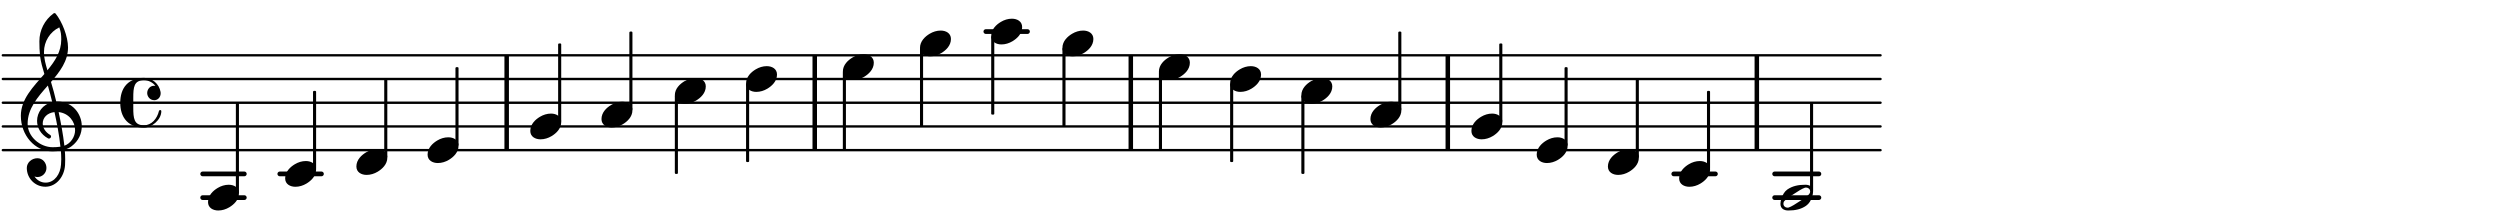<?xml version="1.0" encoding="UTF-8"?>
<svg xmlns="http://www.w3.org/2000/svg" xmlns:xlink="http://www.w3.org/1999/xlink" width="525pt" height="45pt" viewBox="0 0 525 45" version="1.1">
<defs>
<g>
<symbol overflow="visible" id="glyph0-0">
<path style="stroke:none;" d="M 1 0 L 8.969 0 L 8.969 -10.625 L 1 -10.625 Z M 1.984 -1 L 1.984 -9.625 L 7.969 -9.625 L 7.969 -1 Z M 1.984 -1 "/>
</symbol>
<symbol overflow="visible" id="glyph0-1">
<path style="stroke:none;" d="M 4.344 -2.703 C 3.531 -2.703 2.734 -2.453 2.031 -2.031 C 1.094 -1.469 0 -0.484 0 0.938 C 0 2.156 1.062 2.703 2.156 2.703 C 2.969 2.703 3.766 2.453 4.469 2.031 C 5.406 1.469 6.5 0.484 6.5 -0.938 C 6.5 -2.156 5.438 -2.703 4.344 -2.703 Z M 4.344 -2.703 "/>
</symbol>
<symbol overflow="visible" id="glyph0-2">
<path style="stroke:none;" d="M 6.25 -1.297 C 6.25 -1.094 6.172 -0.891 6.031 -0.734 C 5.641 -0.234 4.703 0.344 3.969 0.812 C 3.234 1.297 2.312 1.906 1.688 2.094 C 1.609 2.109 1.531 2.109 1.453 2.109 C 1.031 2.109 0.625 1.766 0.625 1.297 C 0.625 1.094 0.672 0.891 0.812 0.734 C 1.219 0.234 2.156 -0.344 2.891 -0.812 C 3.625 -1.297 4.562 -1.906 5.172 -2.094 C 5.266 -2.109 5.344 -2.109 5.422 -2.109 C 5.844 -2.109 6.25 -1.766 6.25 -1.297 Z M 5.219 -2.703 C 3.75 -2.703 2.531 -2.438 1.469 -1.719 C 0.844 -1.281 0.453 -0.578 0.219 0.156 C 0.094 0.516 0 0.922 0 1.297 C 0 2.297 0.734 2.703 1.656 2.703 C 3.125 2.703 4.328 2.438 5.375 1.719 C 6.016 1.281 6.422 0.578 6.656 -0.156 C 6.766 -0.516 6.859 -0.922 6.859 -1.297 C 6.859 -2.297 6.141 -2.703 5.219 -2.703 Z M 5.219 -2.703 "/>
</symbol>
<symbol overflow="visible" id="glyph0-3">
<path style="stroke:none;" d="M 7.156 -0.531 C 7.891 -0.531 8.484 -1.172 8.484 -1.969 C 8.484 -2.047 8.484 -2.156 8.469 -2.25 C 8.172 -3.969 6.719 -5.219 4.984 -5.219 C 3.625 -5.219 2.25 -4.828 1.312 -3.844 C 0.344 -2.828 0 -1.422 0 0 C 0 1.422 0.344 2.828 1.312 3.844 C 2.25 4.828 3.625 5.234 4.984 5.234 C 6.531 5.234 8.625 3.641 8.625 1.766 C 8.625 1.609 8.484 1.531 8.359 1.531 C 8.266 1.531 8.172 1.594 8.125 1.734 C 7.75 3.344 6.578 4.734 4.984 4.734 C 2.875 4.734 2.734 3.266 2.734 1.016 L 2.734 -1.016 C 2.734 -3.266 2.875 -4.719 4.984 -4.719 C 5.938 -4.719 6.812 -4.281 7.375 -3.547 C 7.266 -3.562 7.172 -3.562 7.094 -3.562 C 6.203 -3.562 5.656 -2.781 5.656 -2.031 C 5.656 -1.375 6.172 -0.531 7.156 -0.531 Z M 7.156 -0.531 "/>
</symbol>
<symbol overflow="visible" id="glyph0-4">
<path style="stroke:none;" d="M 5.297 12.656 L 5.312 11.797 L 5.234 11.797 C 4.266 11.797 3.422 11.281 2.906 10.5 C 3.109 10.578 3.312 10.625 3.531 10.625 C 4.562 10.625 5.422 9.766 5.422 8.719 C 5.422 7.609 4.609 6.672 3.531 6.672 C 2.344 6.672 1.297 7.562 1.297 8.719 C 1.297 10.891 3.031 12.656 5.172 12.656 Z M 9.188 4.047 C 8.906 1.594 8.469 -0.703 7.984 -3.016 C 10.125 -2.781 11.438 -1.016 11.438 0.781 C 11.438 2.156 10.531 3.562 9.188 4.047 Z M 1.469 -0.562 C 1.469 -3.75 3.578 -6.172 5.719 -8.594 C 6.062 -7.438 6.359 -6.25 6.641 -5.094 C 4.609 -4.641 3.453 -2.922 3.453 -1.172 C 3.453 0.219 4.188 1.656 5.781 2.516 C 5.844 2.531 5.891 2.547 5.953 2.547 C 6.203 2.547 6.391 2.328 6.391 2.109 C 6.391 2.016 6.359 1.906 6.25 1.812 C 5.141 1.172 4.641 0.234 4.641 -0.641 C 4.641 -1.797 5.531 -2.844 7.109 -3.016 C 7.625 -0.641 8.094 1.719 8.359 4.25 C 7.828 4.328 7.297 4.359 6.734 4.359 C 4.047 4.359 1.469 2.125 1.469 -0.562 Z M 6.672 5.219 C 7.297 5.219 7.875 5.156 8.453 5.062 C 8.5 5.672 8.531 6.281 8.531 6.891 C 8.531 7.25 8.5 7.625 8.484 7.984 C 8.359 9.953 7.172 11.75 5.312 11.797 L 5.297 12.656 C 7.562 12.594 9.188 10.484 9.328 8.109 C 9.344 7.734 9.359 7.328 9.359 6.953 C 9.359 6.25 9.328 5.562 9.266 4.859 C 9.781 4.703 10.281 4.484 10.719 4.141 C 12.188 3.031 12.844 1.469 12.844 -0.047 C 12.844 -2.688 10.844 -5.234 7.75 -5.234 C 7.672 -5.234 7.562 -5.219 7.484 -5.219 C 7.156 -6.594 6.797 -7.984 6.375 -9.344 C 8.25 -11.516 9.953 -13.75 9.953 -16.594 C 9.953 -18.844 8.719 -22.047 7.312 -23.734 C 7.188 -23.828 7.031 -23.828 6.906 -23.734 C 5.047 -22.375 3.938 -20.203 3.938 -17.906 C 3.938 -16.875 3.969 -15.844 4.078 -14.797 C 4.25 -13.5 4.609 -12.25 4.984 -11.016 C 2.656 -8.328 0.047 -5.75 0.047 -2.234 C 0.047 1.797 2.922 5.219 6.672 5.219 Z M 8.531 -18.25 C 8.531 -15.734 7.219 -13.719 5.625 -11.797 C 5.266 -13.016 4.906 -14.188 4.906 -15.656 C 4.906 -17.844 6.156 -19.859 8.125 -20.812 C 8.453 -19.828 8.531 -19.344 8.531 -18.25 Z M 8.531 -18.25 "/>
</symbol>
</g>
</defs>
<g id="surface101">
<path style="fill:none;stroke-width:0.1;stroke-linecap:round;stroke-linejoin:miter;stroke:rgb(0%,0%,0%);stroke-opacity:1;stroke-miterlimit:10;" d="M 5.741 -10.145 L 84.905 -10.145 " transform="matrix(4.981,0,0,-4.981,-28,-19)"/>
<path style="fill:none;stroke-width:0.1;stroke-linecap:round;stroke-linejoin:miter;stroke:rgb(0%,0%,0%);stroke-opacity:1;stroke-miterlimit:10;" d="M 5.741 -9.145 L 84.905 -9.145 " transform="matrix(4.981,0,0,-4.981,-28,-19)"/>
<path style="fill:none;stroke-width:0.1;stroke-linecap:round;stroke-linejoin:miter;stroke:rgb(0%,0%,0%);stroke-opacity:1;stroke-miterlimit:10;" d="M 5.741 -8.145 L 84.905 -8.145 " transform="matrix(4.981,0,0,-4.981,-28,-19)"/>
<path style="fill:none;stroke-width:0.1;stroke-linecap:round;stroke-linejoin:miter;stroke:rgb(0%,0%,0%);stroke-opacity:1;stroke-miterlimit:10;" d="M 5.741 -7.145 L 84.905 -7.145 " transform="matrix(4.981,0,0,-4.981,-28,-19)"/>
<path style="fill:none;stroke-width:0.1;stroke-linecap:round;stroke-linejoin:miter;stroke:rgb(0%,0%,0%);stroke-opacity:1;stroke-miterlimit:10;" d="M 5.741 -6.146 L 84.905 -6.146 " transform="matrix(4.981,0,0,-4.981,-28,-19)"/>
<path style=" stroke:none;fill-rule:nonzero;fill:rgb(0%,0%,0%);fill-opacity:1;" d="M 368.461 31.535 L 368.461 11.609 L 369.406 11.609 L 369.406 31.535 Z M 368.461 31.535 "/>
<path style=" stroke:none;fill-rule:nonzero;fill:rgb(0%,0%,0%);fill-opacity:1;" d="M 236.996 31.535 L 236.996 11.609 L 237.941 11.609 L 237.941 31.535 Z M 236.996 31.535 "/>
<path style=" stroke:none;fill-rule:nonzero;fill:rgb(0%,0%,0%);fill-opacity:1;" d="M 170.625 31.535 L 170.625 11.609 L 171.57 11.609 L 171.57 31.535 Z M 170.625 31.535 "/>
<path style=" stroke:none;fill-rule:nonzero;fill:rgb(0%,0%,0%);fill-opacity:1;" d="M 105.93 31.535 L 105.93 11.609 L 106.875 11.609 L 106.875 31.535 Z M 105.93 31.535 "/>
<path style=" stroke:none;fill-rule:nonzero;fill:rgb(0%,0%,0%);fill-opacity:1;" d="M 381.973 37.02 C 382.246 37.02 382.469 36.793 382.469 36.52 C 382.469 36.246 382.246 36.02 381.973 36.02 L 372.676 36.02 C 372.402 36.02 372.176 36.246 372.176 36.52 C 372.176 36.793 372.402 37.02 372.676 37.02 Z M 381.973 37.02 "/>
<path style=" stroke:none;fill-rule:nonzero;fill:rgb(0%,0%,0%);fill-opacity:1;" d="M 381.973 42 C 382.246 42 382.469 41.773 382.469 41.5 C 382.469 41.227 382.246 41 381.973 41 L 372.676 41 C 372.402 41 372.176 41.227 372.176 41.5 C 372.176 41.773 372.402 42 372.676 42 Z M 381.973 42 "/>
<path style=" stroke:none;fill-rule:nonzero;fill:rgb(0%,0%,0%);fill-opacity:1;" d="M 360.242 37.02 C 360.516 37.02 360.738 36.793 360.738 36.52 C 360.738 36.246 360.516 36.02 360.242 36.02 L 351.492 36.02 C 351.219 36.02 350.992 36.246 350.992 36.52 C 350.992 36.793 351.219 37.02 351.492 37.02 Z M 360.242 37.02 "/>
<path style=" stroke:none;fill-rule:nonzero;fill:rgb(0%,0%,0%);fill-opacity:1;" d="M 215.777 7.129 C 216.051 7.129 216.273 6.902 216.273 6.629 C 216.273 6.355 216.051 6.129 215.777 6.129 L 207.027 6.129 C 206.754 6.129 206.527 6.355 206.527 6.629 C 206.527 6.902 206.754 7.129 207.027 7.129 Z M 215.777 7.129 "/>
<path style=" stroke:none;fill-rule:nonzero;fill:rgb(0%,0%,0%);fill-opacity:1;" d="M 67.508 37.02 C 67.781 37.02 68.004 36.793 68.004 36.52 C 68.004 36.246 67.781 36.02 67.508 36.02 L 58.758 36.02 C 58.484 36.02 58.258 36.246 58.258 36.52 C 58.258 36.793 58.484 37.02 58.758 37.02 Z M 67.508 37.02 "/>
<path style=" stroke:none;fill-rule:nonzero;fill:rgb(0%,0%,0%);fill-opacity:1;" d="M 51.309 37.02 C 51.582 37.02 51.805 36.793 51.805 36.52 C 51.805 36.246 51.582 36.02 51.309 36.02 L 42.559 36.02 C 42.285 36.02 42.059 36.246 42.059 36.52 C 42.059 36.793 42.285 37.02 42.559 37.02 Z M 51.309 37.02 "/>
<path style=" stroke:none;fill-rule:nonzero;fill:rgb(0%,0%,0%);fill-opacity:1;" d="M 51.309 42 C 51.582 42 51.805 41.773 51.805 41.5 C 51.805 41.227 51.582 41 51.309 41 L 42.559 41 C 42.285 41 42.059 41.227 42.059 41.5 C 42.059 41.773 42.285 42 42.559 42 Z M 51.309 42 "/>
<path style=" stroke:none;fill-rule:nonzero;fill:rgb(0%,0%,0%);fill-opacity:1;" d="M 303.566 31.535 L 303.566 11.609 L 304.512 11.609 L 304.512 31.535 Z M 303.566 31.535 "/>
<g style="fill:rgb(0%,0%,0%);fill-opacity:1;">
  <use xlink:href="#glyph0-1" x="258.324" y="16.594"/>
</g>
<path style=" stroke:none;fill-rule:nonzero;fill:rgb(0%,0%,0%);fill-opacity:1;" d="M 258.773 34.027 C 258.883 34.027 258.973 33.938 258.973 33.828 L 258.973 17.719 C 258.973 17.609 258.883 17.52 258.773 17.52 L 258.523 17.52 C 258.414 17.52 258.324 17.609 258.324 17.719 L 258.324 33.828 C 258.324 33.938 258.414 34.027 258.523 34.027 Z M 258.773 34.027 "/>
<g style="fill:rgb(0%,0%,0%);fill-opacity:1;">
  <use xlink:href="#glyph0-1" x="273.281" y="19.082"/>
</g>
<path style=" stroke:none;fill-rule:nonzero;fill:rgb(0%,0%,0%);fill-opacity:1;" d="M 273.73 36.52 C 273.84 36.52 273.93 36.43 273.93 36.32 L 273.93 20.211 C 273.93 20.102 273.84 20.012 273.73 20.012 L 273.48 20.012 C 273.371 20.012 273.281 20.102 273.281 20.211 L 273.281 36.32 C 273.281 36.43 273.371 36.52 273.48 36.52 Z M 273.73 36.52 "/>
<g style="fill:rgb(0%,0%,0%);fill-opacity:1;">
  <use xlink:href="#glyph0-1" x="287.789" y="24.066"/>
</g>
<path style=" stroke:none;fill-rule:nonzero;fill:rgb(0%,0%,0%);fill-opacity:1;" d="M 294.086 23.137 C 294.195 23.137 294.285 23.047 294.285 22.938 L 294.285 6.828 C 294.285 6.719 294.195 6.629 294.086 6.629 L 293.836 6.629 C 293.727 6.629 293.637 6.719 293.637 6.828 L 293.637 22.938 C 293.637 23.047 293.727 23.137 293.836 23.137 Z M 294.086 23.137 "/>
<path style=" stroke:none;fill-rule:nonzero;fill:rgb(0%,0%,0%);fill-opacity:1;" d="M 208.602 24.066 C 208.711 24.066 208.801 23.977 208.801 23.867 L 208.801 7.758 C 208.801 7.648 208.711 7.559 208.602 7.559 L 208.352 7.559 C 208.242 7.559 208.152 7.648 208.152 7.758 L 208.152 23.867 C 208.152 23.977 208.242 24.066 208.352 24.066 Z M 208.602 24.066 "/>
<g style="fill:rgb(0%,0%,0%);fill-opacity:1;">
  <use xlink:href="#glyph0-1" x="208.152" y="6.629"/>
</g>
<g style="fill:rgb(0%,0%,0%);fill-opacity:1;">
  <use xlink:href="#glyph0-1" x="223.109" y="9.121"/>
</g>
<path style=" stroke:none;fill-rule:nonzero;fill:rgb(0%,0%,0%);fill-opacity:1;" d="M 223.559 26.555 C 223.668 26.555 223.758 26.465 223.758 26.355 L 223.758 10.246 C 223.758 10.137 223.668 10.047 223.559 10.047 L 223.309 10.047 C 223.199 10.047 223.109 10.137 223.109 10.246 L 223.109 26.355 C 223.109 26.465 223.199 26.555 223.309 26.555 Z M 223.559 26.555 "/>
<g style="fill:rgb(0%,0%,0%);fill-opacity:1;">
  <use xlink:href="#glyph0-1" x="243.371" y="14.102"/>
</g>
<path style=" stroke:none;fill-rule:nonzero;fill:rgb(0%,0%,0%);fill-opacity:1;" d="M 243.82 31.535 C 243.93 31.535 244.02 31.445 244.02 31.336 L 244.02 15.227 C 244.02 15.117 243.93 15.027 243.82 15.027 L 243.57 15.027 C 243.461 15.027 243.371 15.117 243.371 15.227 L 243.371 31.336 C 243.371 31.445 243.461 31.535 243.57 31.535 Z M 243.82 31.535 "/>
<path style=" stroke:none;fill-rule:nonzero;fill:rgb(0%,0%,0%);fill-opacity:1;" d="M 380.555 40.211 C 380.664 40.211 380.754 40.121 380.754 40.012 L 380.754 21.773 C 380.754 21.664 380.664 21.574 380.555 21.574 L 380.305 21.574 C 380.195 21.574 380.105 21.664 380.105 21.773 L 380.105 40.012 C 380.105 40.121 380.195 40.211 380.305 40.211 Z M 380.555 40.211 "/>
<g style="fill:rgb(0%,0%,0%);fill-opacity:1;">
  <use xlink:href="#glyph0-1" x="352.617" y="36.52"/>
</g>
<path style=" stroke:none;fill-rule:nonzero;fill:rgb(0%,0%,0%);fill-opacity:1;" d="M 358.914 35.59 C 359.023 35.59 359.113 35.5 359.113 35.391 L 359.113 19.281 C 359.113 19.172 359.023 19.082 358.914 19.082 L 358.664 19.082 C 358.555 19.082 358.465 19.172 358.465 19.281 L 358.465 35.391 C 358.465 35.5 358.555 35.59 358.664 35.59 Z M 358.914 35.59 "/>
<g style="fill:rgb(0%,0%,0%);fill-opacity:1;">
  <use xlink:href="#glyph0-2" x="373.891" y="41.5"/>
</g>
<path style=" stroke:none;fill-rule:nonzero;fill:rgb(0%,0%,0%);fill-opacity:1;" d="M 315.293 25.629 C 315.402 25.629 315.492 25.539 315.492 25.43 L 315.492 9.32 C 315.492 9.211 315.402 9.121 315.293 9.121 L 315.043 9.121 C 314.934 9.121 314.844 9.211 314.844 9.32 L 314.844 25.43 C 314.844 25.539 314.934 25.629 315.043 25.629 Z M 315.293 25.629 "/>
<g style="fill:rgb(0%,0%,0%);fill-opacity:1;">
  <use xlink:href="#glyph0-1" x="308.996" y="26.555"/>
</g>
<g style="fill:rgb(0%,0%,0%);fill-opacity:1;">
  <use xlink:href="#glyph0-1" x="322.707" y="31.535"/>
</g>
<path style=" stroke:none;fill-rule:nonzero;fill:rgb(0%,0%,0%);fill-opacity:1;" d="M 329.004 30.609 C 329.113 30.609 329.203 30.52 329.203 30.41 L 329.203 14.301 C 329.203 14.191 329.113 14.102 329.004 14.102 L 328.754 14.102 C 328.645 14.102 328.555 14.191 328.555 14.301 L 328.555 30.41 C 328.555 30.52 328.645 30.609 328.754 30.609 Z M 329.004 30.609 "/>
<g style="fill:rgb(0%,0%,0%);fill-opacity:1;">
  <use xlink:href="#glyph0-1" x="337.66" y="34.027"/>
</g>
<path style=" stroke:none;fill-rule:nonzero;fill:rgb(0%,0%,0%);fill-opacity:1;" d="M 343.961 33.102 C 344.07 33.102 344.16 33.012 344.16 32.902 L 344.16 16.793 C 344.16 16.684 344.07 16.594 343.961 16.594 L 343.711 16.594 C 343.602 16.594 343.512 16.684 343.512 16.793 L 343.512 32.902 C 343.512 33.012 343.602 33.102 343.711 33.102 Z M 343.961 33.102 "/>
<g style="fill:rgb(0%,0%,0%);fill-opacity:1;">
  <use xlink:href="#glyph0-1" x="111.359" y="26.555"/>
</g>
<path style=" stroke:none;fill-rule:nonzero;fill:rgb(0%,0%,0%);fill-opacity:1;" d="M 117.656 25.629 C 117.766 25.629 117.855 25.539 117.855 25.43 L 117.855 9.32 C 117.855 9.211 117.766 9.121 117.656 9.121 L 117.406 9.121 C 117.297 9.121 117.207 9.211 117.207 9.32 L 117.207 25.43 C 117.207 25.539 117.297 25.629 117.406 25.629 Z M 117.656 25.629 "/>
<path style=" stroke:none;fill-rule:nonzero;fill:rgb(0%,0%,0%);fill-opacity:1;" d="M 132.613 23.137 C 132.723 23.137 132.812 23.047 132.812 22.938 L 132.812 6.828 C 132.812 6.719 132.723 6.629 132.613 6.629 L 132.363 6.629 C 132.254 6.629 132.164 6.719 132.164 6.828 L 132.164 22.938 C 132.164 23.047 132.254 23.137 132.363 23.137 Z M 132.613 23.137 "/>
<path style=" stroke:none;fill-rule:nonzero;fill:rgb(0%,0%,0%);fill-opacity:1;" d="M 81.137 33.102 C 81.246 33.102 81.336 33.012 81.336 32.902 L 81.336 16.793 C 81.336 16.684 81.246 16.594 81.137 16.594 L 80.887 16.594 C 80.777 16.594 80.688 16.684 80.688 16.793 L 80.688 32.902 C 80.688 33.012 80.777 33.102 80.887 33.102 Z M 81.137 33.102 "/>
<g style="fill:rgb(0%,0%,0%);fill-opacity:1;">
  <use xlink:href="#glyph0-1" x="59.883" y="36.52"/>
</g>
<path style=" stroke:none;fill-rule:nonzero;fill:rgb(0%,0%,0%);fill-opacity:1;" d="M 66.184 35.59 C 66.293 35.59 66.383 35.5 66.383 35.391 L 66.383 19.281 C 66.383 19.172 66.293 19.082 66.184 19.082 L 65.934 19.082 C 65.824 19.082 65.734 19.172 65.734 19.281 L 65.734 35.391 C 65.734 35.5 65.824 35.59 65.934 35.59 Z M 66.184 35.59 "/>
<g style="fill:rgb(0%,0%,0%);fill-opacity:1;">
  <use xlink:href="#glyph0-1" x="74.84" y="34.027"/>
</g>
<g style="fill:rgb(0%,0%,0%);fill-opacity:1;">
  <use xlink:href="#glyph0-1" x="126.312" y="24.066"/>
</g>
<g style="fill:rgb(0%,0%,0%);fill-opacity:1;">
  <use xlink:href="#glyph0-1" x="89.793" y="31.535"/>
</g>
<path style=" stroke:none;fill-rule:nonzero;fill:rgb(0%,0%,0%);fill-opacity:1;" d="M 96.094 30.609 C 96.203 30.609 96.293 30.52 96.293 30.41 L 96.293 14.301 C 96.293 14.191 96.203 14.102 96.094 14.102 L 95.844 14.102 C 95.734 14.102 95.645 14.191 95.645 14.301 L 95.645 30.41 C 95.645 30.52 95.734 30.609 95.844 30.609 Z M 96.094 30.609 "/>
<path style=" stroke:none;fill-rule:nonzero;fill:rgb(0%,0%,0%);fill-opacity:1;" d="M 49.98 40.574 C 50.09 40.574 50.18 40.484 50.18 40.375 L 50.18 21.773 C 50.18 21.664 50.09 21.574 49.98 21.574 L 49.73 21.574 C 49.621 21.574 49.531 21.664 49.531 21.773 L 49.531 40.375 C 49.531 40.484 49.621 40.574 49.73 40.574 Z M 49.98 40.574 "/>
<path style=" stroke:none;fill-rule:nonzero;fill:rgb(0%,0%,0%);fill-opacity:1;" d="M 177.445 31.535 C 177.555 31.535 177.645 31.445 177.645 31.336 L 177.645 15.227 C 177.645 15.117 177.555 15.027 177.445 15.027 L 177.195 15.027 C 177.086 15.027 176.996 15.117 176.996 15.227 L 176.996 31.336 C 176.996 31.445 177.086 31.535 177.195 31.535 Z M 177.445 31.535 "/>
<path style=" stroke:none;fill-rule:nonzero;fill:rgb(0%,0%,0%);fill-opacity:1;" d="M 193.648 26.555 C 193.758 26.555 193.848 26.465 193.848 26.355 L 193.848 10.246 C 193.848 10.137 193.758 10.047 193.648 10.047 L 193.398 10.047 C 193.289 10.047 193.199 10.137 193.199 10.246 L 193.199 26.355 C 193.199 26.465 193.289 26.555 193.398 26.555 Z M 193.648 26.555 "/>
<g style="fill:rgb(0%,0%,0%);fill-opacity:1;">
  <use xlink:href="#glyph0-1" x="193.199" y="9.121"/>
</g>
<g style="fill:rgb(0%,0%,0%);fill-opacity:1;">
  <use xlink:href="#glyph0-1" x="156.672" y="16.594"/>
</g>
<g style="fill:rgb(0%,0%,0%);fill-opacity:1;">
  <use xlink:href="#glyph0-3" x="25.254" y="21.574"/>
</g>
<g style="fill:rgb(0%,0%,0%);fill-opacity:1;">
  <use xlink:href="#glyph0-1" x="141.715" y="19.082"/>
</g>
<g style="fill:rgb(0%,0%,0%);fill-opacity:1;">
  <use xlink:href="#glyph0-4" x="4.332" y="26.555"/>
</g>
<path style=" stroke:none;fill-rule:nonzero;fill:rgb(0%,0%,0%);fill-opacity:1;" d="M 142.164 36.52 C 142.273 36.52 142.363 36.43 142.363 36.32 L 142.363 20.211 C 142.363 20.102 142.273 20.012 142.164 20.012 L 141.914 20.012 C 141.805 20.012 141.715 20.102 141.715 20.211 L 141.715 36.32 C 141.715 36.43 141.805 36.52 141.914 36.52 Z M 142.164 36.52 "/>
<g style="fill:rgb(0%,0%,0%);fill-opacity:1;">
  <use xlink:href="#glyph0-1" x="43.684" y="41.5"/>
</g>
<path style=" stroke:none;fill-rule:nonzero;fill:rgb(0%,0%,0%);fill-opacity:1;" d="M 157.121 34.027 C 157.23 34.027 157.32 33.938 157.32 33.828 L 157.32 17.719 C 157.32 17.609 157.23 17.52 157.121 17.52 L 156.871 17.52 C 156.762 17.52 156.672 17.609 156.672 17.719 L 156.672 33.828 C 156.672 33.938 156.762 34.027 156.871 34.027 Z M 157.121 34.027 "/>
<g style="fill:rgb(0%,0%,0%);fill-opacity:1;">
  <use xlink:href="#glyph0-1" x="177" y="14.102"/>
</g>
</g>
</svg>
